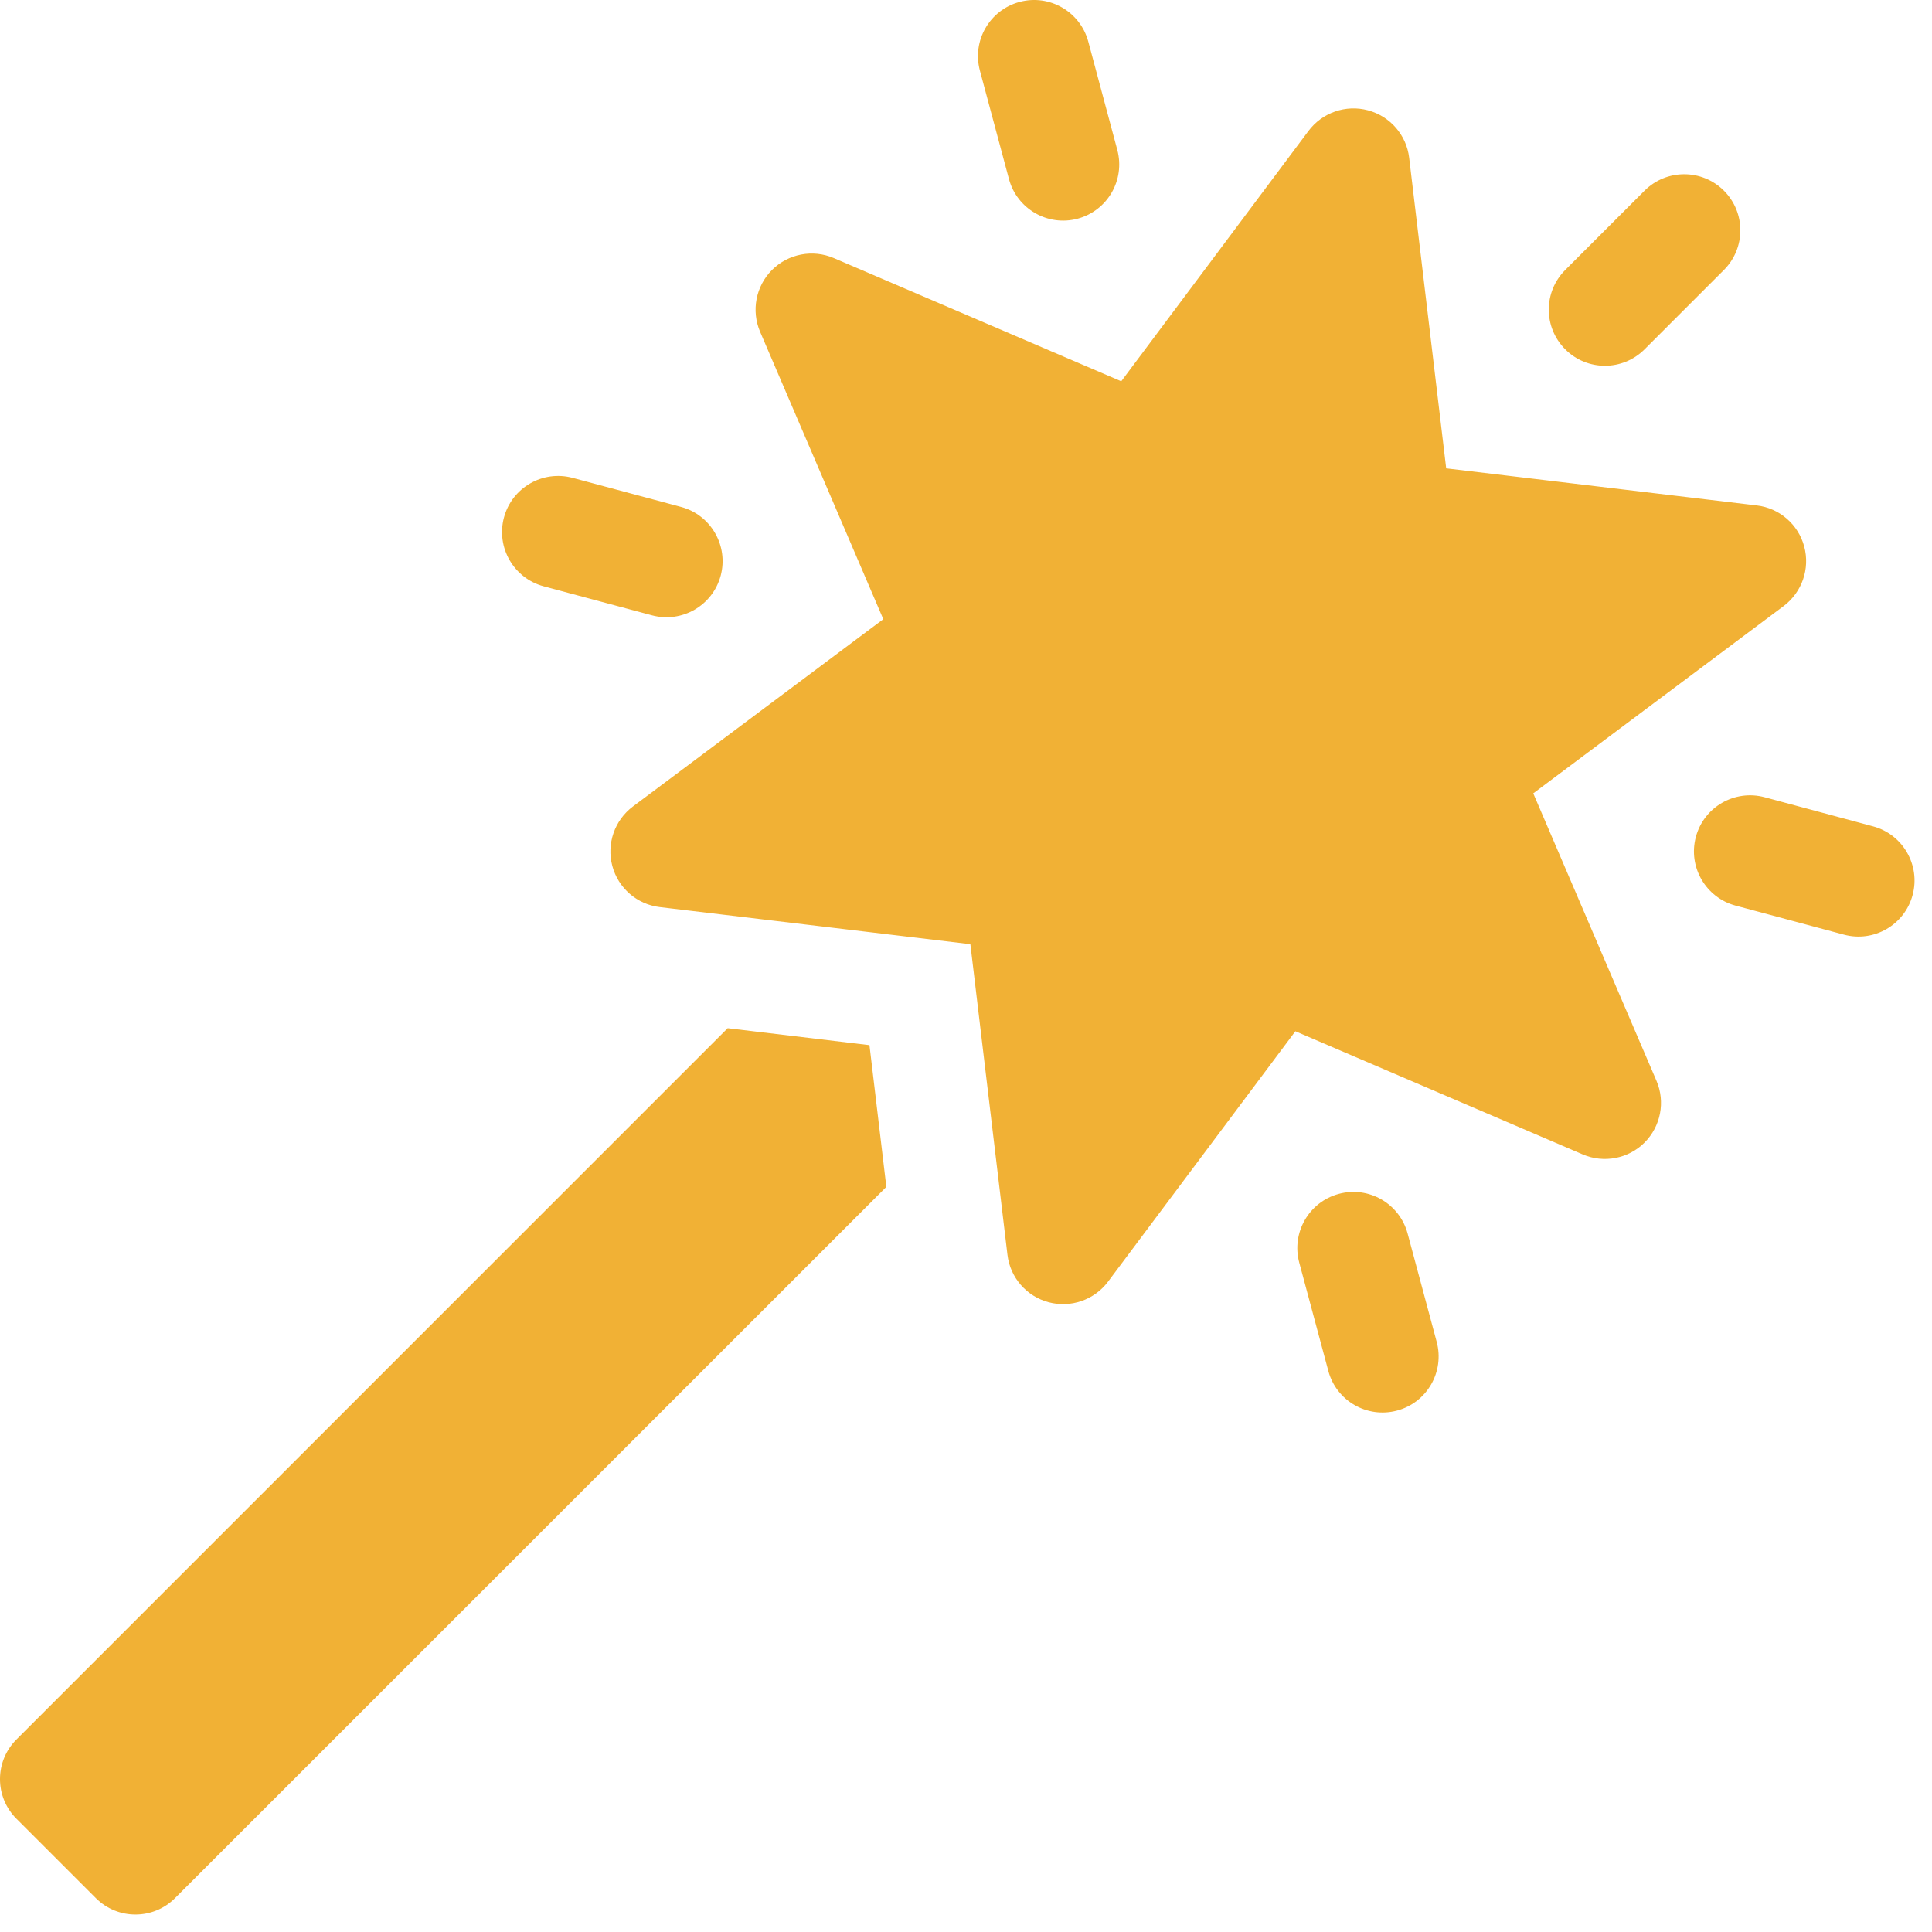 <?xml version="1.0" encoding="UTF-8"?>
<svg width="31px" height="31px" viewBox="0 0 31 31" version="1.1" xmlns="http://www.w3.org/2000/svg" xmlns:xlink="http://www.w3.org/1999/xlink">
    <title>magic-wand</title>
    <g id="Page-1" stroke="none" stroke-width="1" fill="none" fill-rule="evenodd">
        <g id="About-Us" transform="translate(-1029, -4638)" fill="#F1B135" fill-rule="nonzero">
            <g id="Group-2" transform="translate(1010, 4619)">
                <g id="magic-wand" transform="translate(19, 19)">
                    <path d="M11.676,16.498 L13.951,16.77 L14.222,19.044 L2.809,30.456 C2.458,30.808 1.888,30.808 1.537,30.456 L1.537,30.456 L0.264,29.183 C-0.088,28.832 -0.088,28.262 0.264,27.911 L0.264,27.911 L11.676,16.498 Z M21.484,19.156 C21.964,19.027 22.457,19.313 22.586,19.793 L22.586,19.793 L23.053,21.532 C23.181,22.012 22.897,22.506 22.416,22.634 C21.932,22.763 21.441,22.474 21.314,21.998 L21.314,21.998 L20.847,20.259 C20.719,19.778 21.003,19.285 21.484,19.156 Z M20.996,2.1 C21.217,1.806 21.594,1.675 21.95,1.77 C22.306,1.865 22.568,2.167 22.611,2.532 L22.611,2.532 L23.205,7.515 L28.188,8.11 C28.552,8.152 28.855,8.414 28.95,8.77 C29.045,9.126 28.914,9.503 28.62,9.724 L28.62,9.724 L24.602,12.73 L26.579,17.342 C26.724,17.68 26.648,18.072 26.388,18.333 C26.128,18.593 25.735,18.668 25.397,18.524 L25.397,18.524 L20.785,16.547 L17.779,20.565 C17.559,20.859 17.181,20.99 16.825,20.895 C16.475,20.802 16.208,20.502 16.165,20.133 L16.165,20.133 L15.57,15.15 L10.587,14.555 C10.223,14.512 9.92,14.251 9.825,13.895 C9.73,13.539 9.861,13.162 10.155,12.941 L10.155,12.941 L14.173,9.935 L12.196,5.323 C12.052,4.985 12.127,4.593 12.387,4.332 C12.648,4.072 13.04,3.996 13.379,4.141 L13.379,4.141 L17.991,6.118 Z M27.211,13.429 C27.34,12.948 27.834,12.664 28.314,12.792 L28.314,12.792 L30.053,13.259 C30.531,13.386 30.818,13.881 30.689,14.361 C30.561,14.841 30.067,15.126 29.587,14.997 L29.587,14.997 L27.848,14.531 C27.373,14.404 27.082,13.914 27.211,13.429 Z M8.086,8.304 C8.215,7.824 8.708,7.539 9.189,7.668 L9.189,7.668 L10.928,8.134 C11.406,8.262 11.692,8.755 11.564,9.236 C11.435,9.717 10.942,10.001 10.461,9.873 L10.461,9.873 L8.722,9.407 C8.247,9.279 7.957,8.789 8.086,8.304 Z M26.388,3.059 C26.74,2.708 27.309,2.708 27.661,3.059 C28.013,3.411 28.013,3.98 27.661,4.332 L27.661,4.332 L26.388,5.605 C26.036,5.957 25.467,5.957 25.115,5.605 C24.763,5.253 24.763,4.684 25.115,4.332 L25.115,4.332 Z M16.359,0.031 C16.84,-0.098 17.332,0.187 17.462,0.667 L17.462,0.667 L17.928,2.406 C18.056,2.887 17.772,3.38 17.291,3.509 C16.807,3.638 16.316,3.348 16.189,2.872 L16.189,2.872 L15.723,1.133 C15.594,0.653 15.879,0.16 16.359,0.031 Z" id="Combined-Shape"></path>
                </g>
            </g>
        </g>
    </g>
</svg>